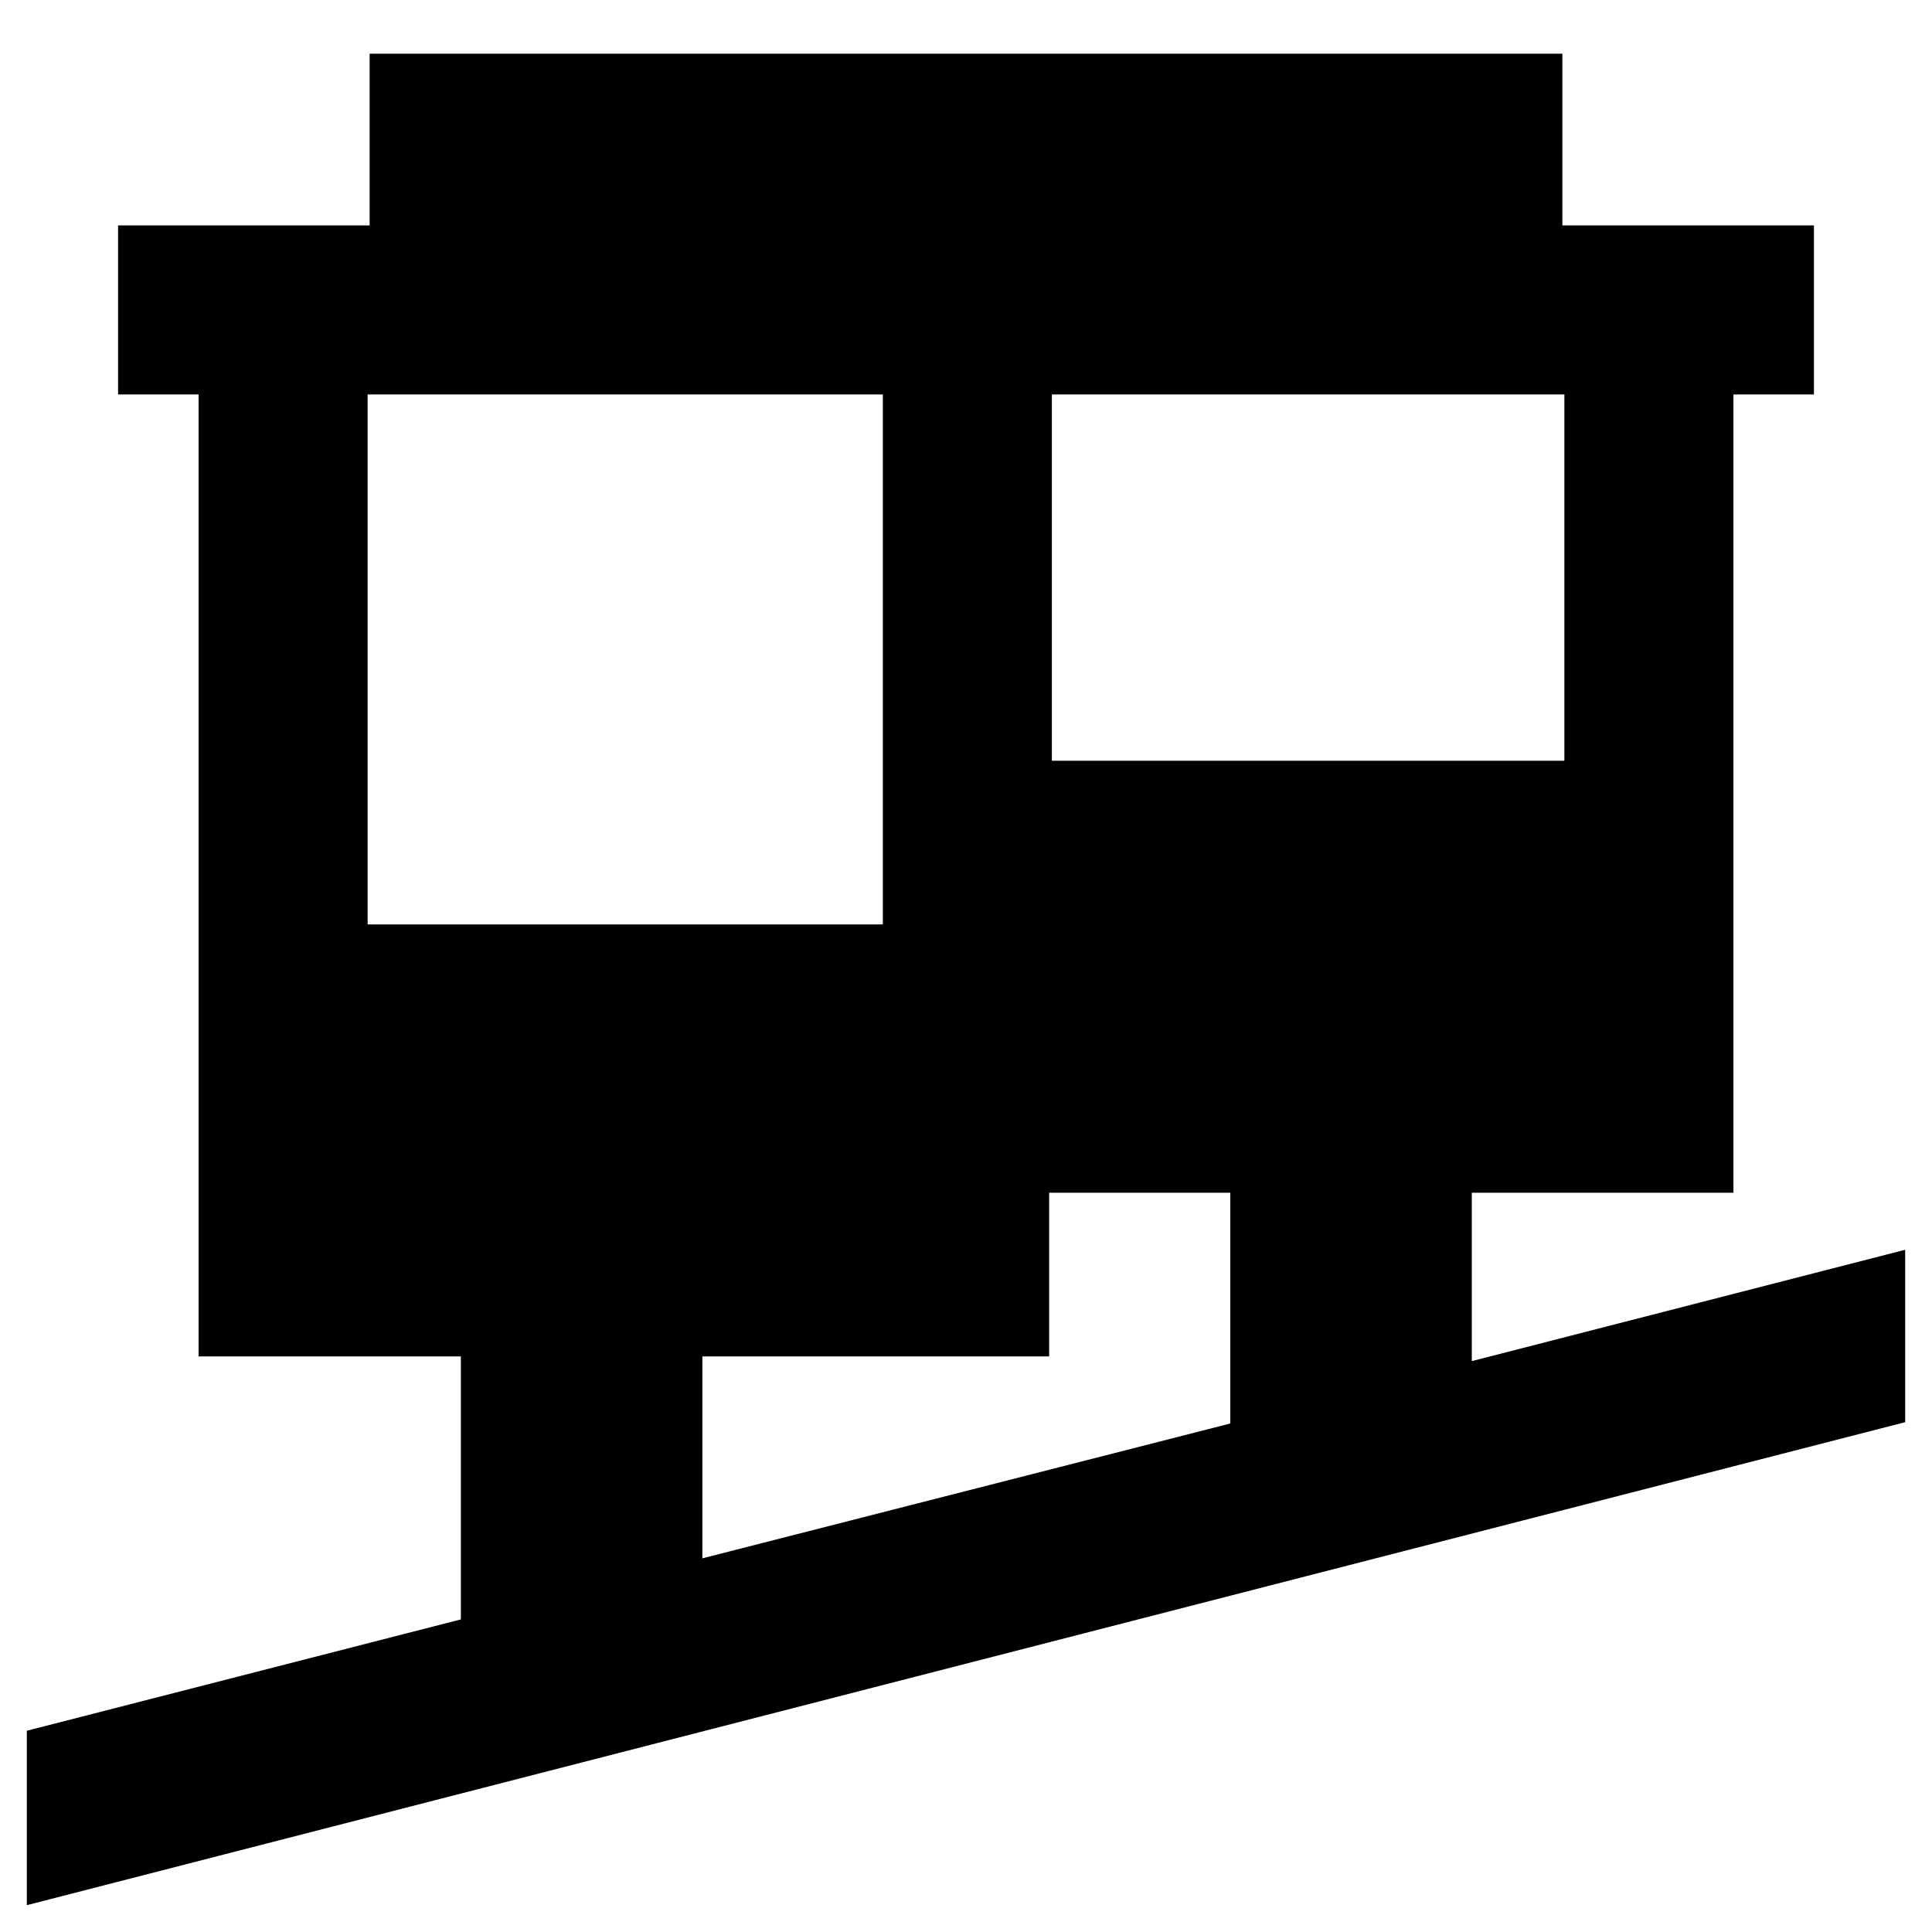 <svg xmlns="http://www.w3.org/2000/svg" height="40" viewBox="0 -960 960 960" width="40"><path d="M13.33-13.33V-100L229-155.33V-286H98.67v-478h-40v-84h125v-85.33h592.66V-848h125v84h-40v396.67h-130v83.66L946.67-339v85.67l-933.34 240ZM349-185.67l262.33-67v-114.66h-90V-286H349v100.33Zm-166.33-315h256V-764h-256v263.33Zm340-81.33h254.66v-182H522.67v182Z"/></svg>
